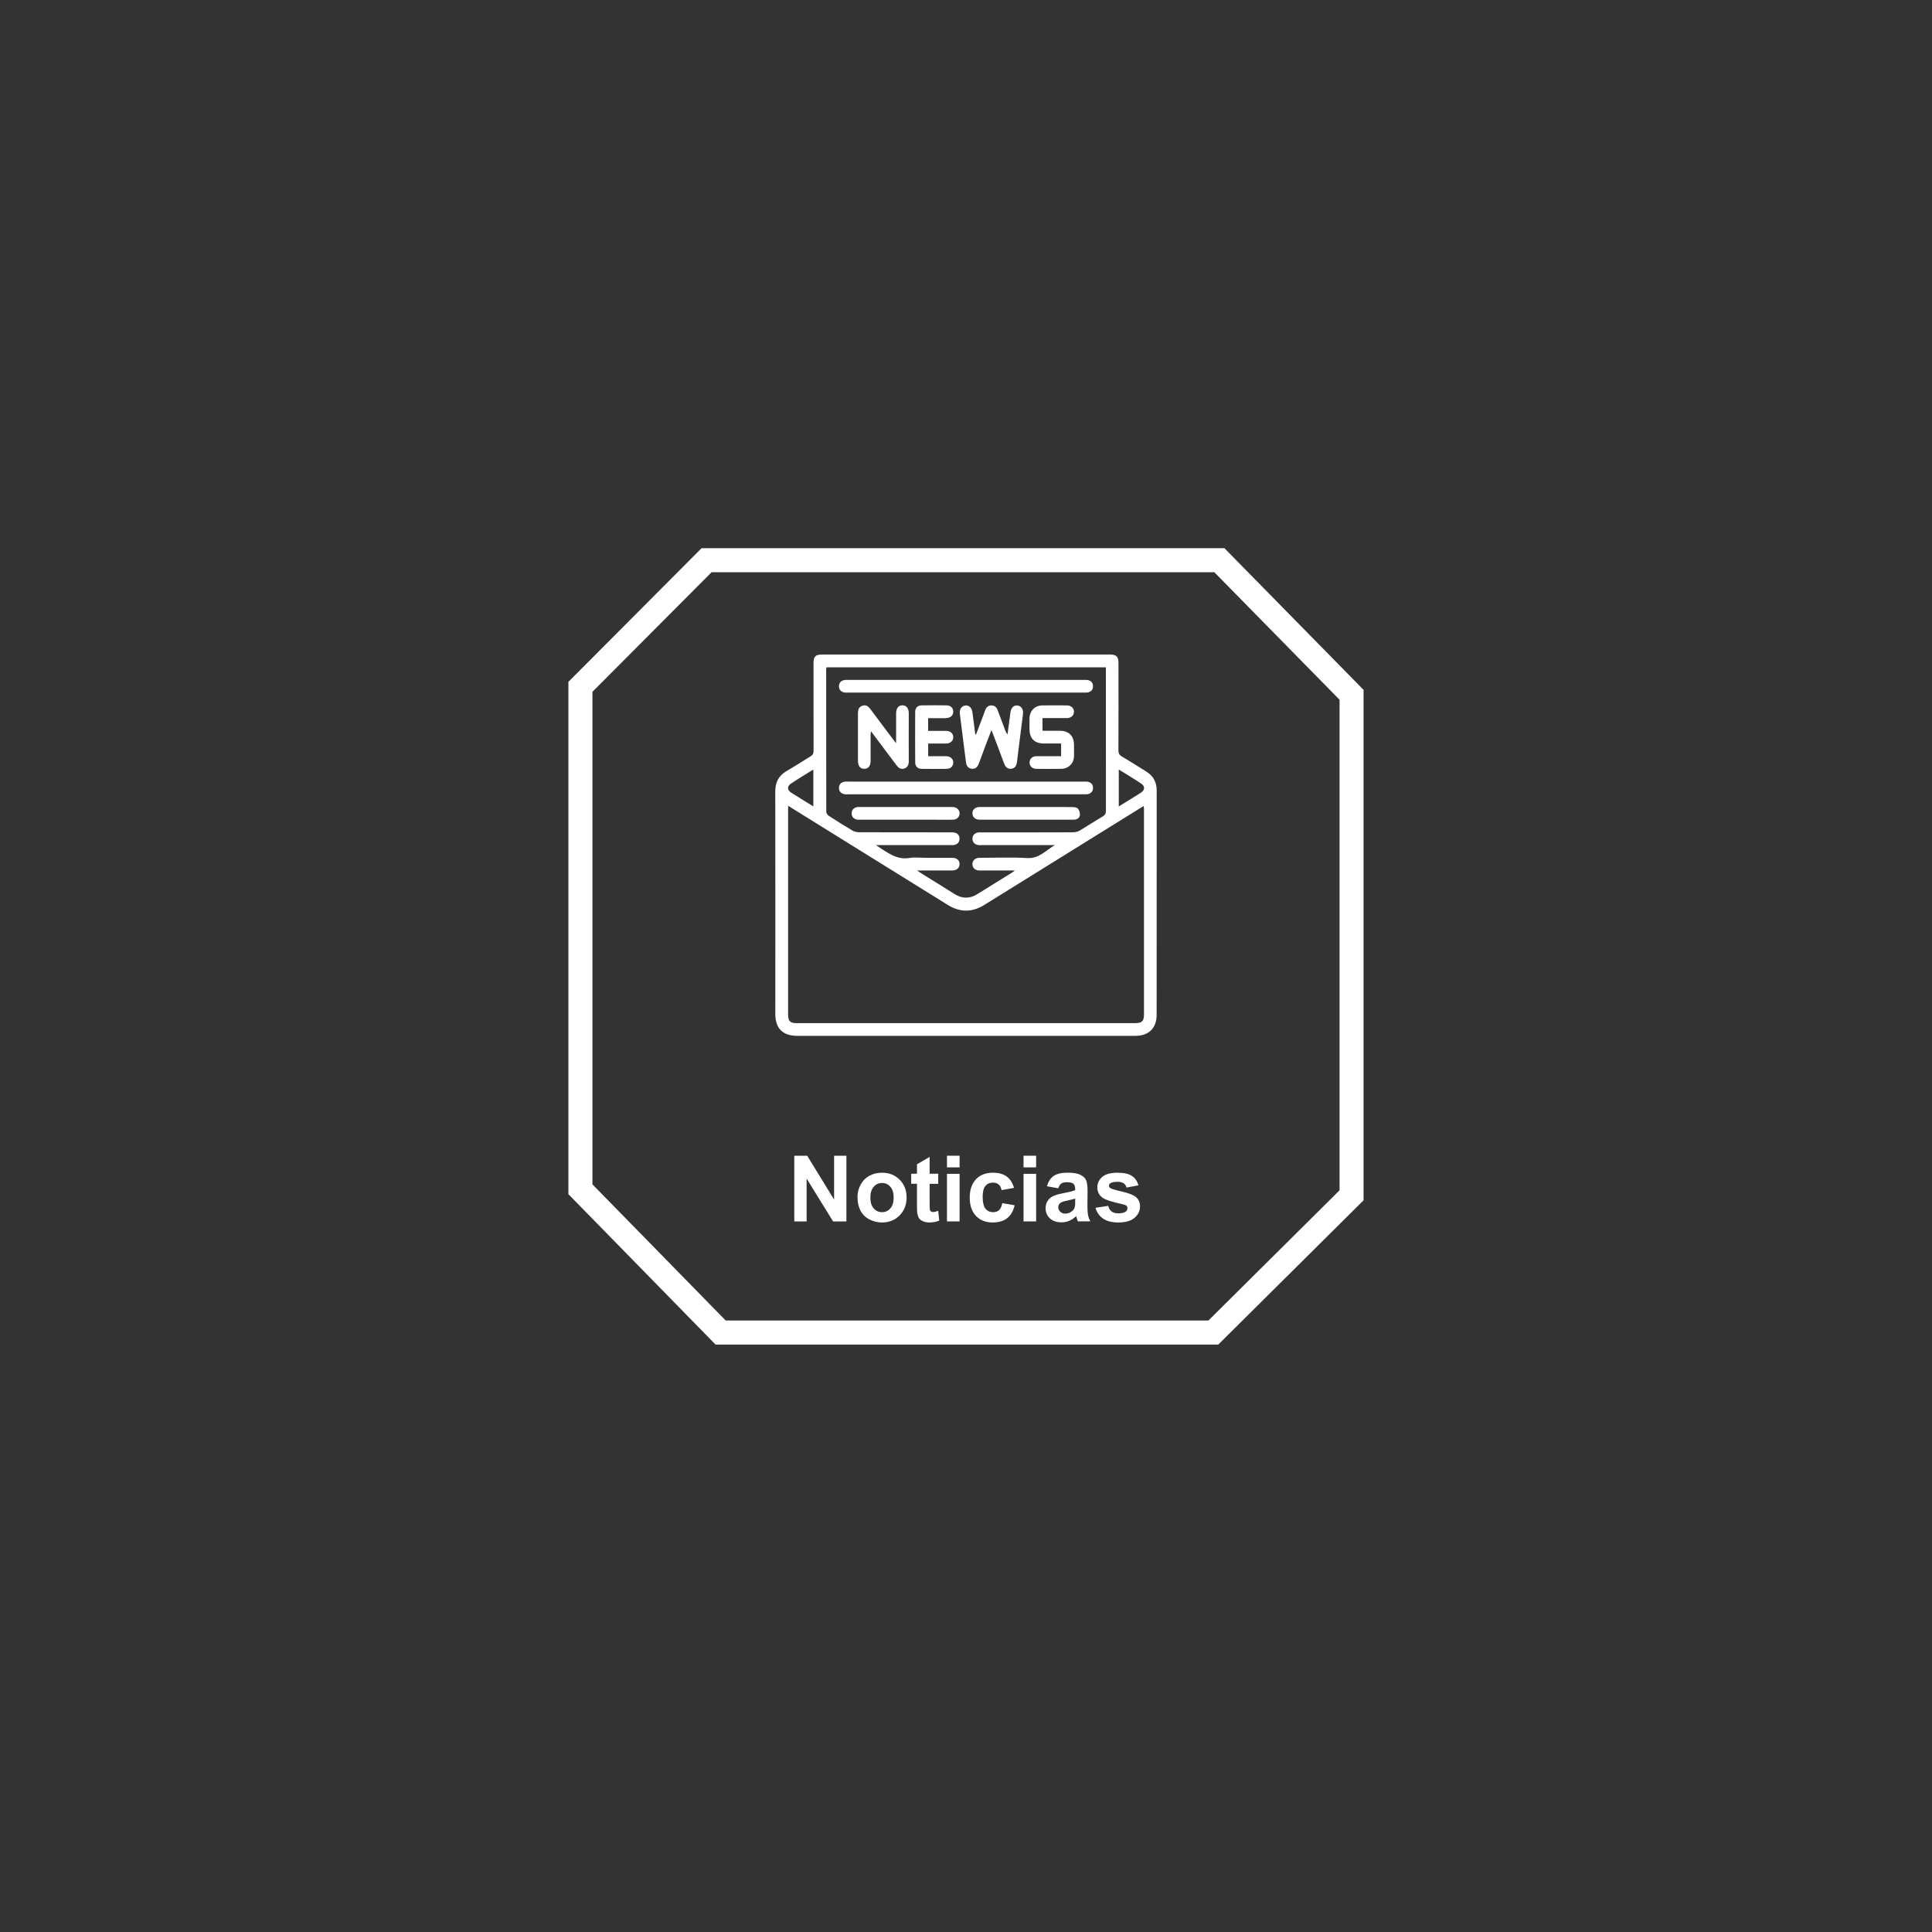 <?xml version="1.0" encoding="UTF-8"?><svg xmlns="http://www.w3.org/2000/svg" viewBox="0 0 400 400"><rect x="0" y="0" width="400" height="400" fill="#333333" stroke="none"/><defs><style>.e{fill:#fff;}</style></defs><g id="a"/><g id="b"><path class="e" d="M252.24,278.38h-104.09l-30.47-31.14v-106.07l27.58-27.68h108.24l28.81,29.34v105.68l-30.08,29.87Zm-101.99-4.98h99.94l27.15-26.96v-101.57l-25.93-26.4h-104.08l-24.67,24.76v101.98l27.59,28.19Z"/></g><g id="c"/><g id="d"><g><path class="e" d="M164.45,252.88v-13.6h2.67l5.57,9.08v-9.08h2.55v13.6h-2.76l-5.48-8.87v8.87h-2.55Z"/><path class="e" d="M177.53,247.81c0-.87,.21-1.7,.64-2.51,.43-.81,1.03-1.43,1.81-1.86,.78-.43,1.66-.64,2.62-.64,1.49,0,2.71,.48,3.67,1.45,.95,.97,1.43,2.19,1.43,3.67s-.48,2.73-1.44,3.71c-.96,.98-2.17,1.47-3.63,1.47-.9,0-1.76-.2-2.58-.61-.82-.41-1.44-1.01-1.87-1.79-.43-.79-.64-1.75-.64-2.88Zm2.67,.14c0,.98,.23,1.72,.7,2.24s1.04,.78,1.72,.78,1.25-.26,1.71-.78c.46-.52,.69-1.27,.69-2.26s-.23-1.71-.69-2.23c-.46-.52-1.03-.78-1.71-.78s-1.25,.26-1.72,.78-.7,1.27-.7,2.25Z"/><path class="e" d="M194.25,243.02v2.08h-1.78v3.97c0,.8,.02,1.27,.05,1.41,.03,.13,.11,.24,.23,.33,.12,.09,.27,.13,.44,.13,.24,0,.59-.08,1.05-.25l.22,2.02c-.61,.26-1.29,.39-2.06,.39-.47,0-.89-.08-1.27-.24-.38-.16-.65-.36-.83-.61-.18-.25-.3-.59-.37-1.02-.06-.3-.08-.92-.08-1.84v-4.3h-1.2v-2.08h1.2v-1.96l2.62-1.52v3.48h1.78Z"/><path class="e" d="M196.06,241.69v-2.41h2.61v2.41h-2.61Zm0,11.19v-9.85h2.61v9.85h-2.61Z"/><path class="e" d="M209.93,245.94l-2.57,.46c-.09-.51-.28-.9-.59-1.16-.31-.26-.71-.39-1.19-.39-.65,0-1.17,.22-1.55,.67-.39,.45-.58,1.2-.58,2.25,0,1.17,.2,2,.59,2.48,.39,.48,.92,.72,1.58,.72,.5,0,.9-.14,1.22-.42,.32-.28,.54-.77,.67-1.45l2.56,.44c-.27,1.17-.78,2.06-1.53,2.66-.76,.6-1.77,.9-3.03,.9-1.44,0-2.59-.46-3.45-1.36-.86-.91-1.29-2.17-1.29-3.78s.43-2.89,1.29-3.8,2.02-1.36,3.49-1.36c1.2,0,2.15,.26,2.86,.77,.71,.52,1.22,1.3,1.53,2.36Z"/><path class="e" d="M211.91,241.69v-2.41h2.61v2.41h-2.61Zm0,11.19v-9.85h2.61v9.85h-2.61Z"/><path class="e" d="M219.13,246.03l-2.37-.43c.27-.95,.72-1.66,1.37-2.12,.65-.46,1.61-.69,2.89-.69,1.16,0,2.03,.14,2.6,.41,.57,.28,.97,.62,1.2,1.05,.23,.42,.35,1.2,.35,2.33l-.03,3.04c0,.87,.04,1.5,.12,1.92,.08,.41,.24,.85,.47,1.32h-2.58c-.07-.17-.15-.43-.25-.77-.04-.16-.07-.26-.09-.31-.45,.43-.92,.76-1.43,.97-.51,.22-1.05,.32-1.62,.32-1.02,0-1.81-.28-2.4-.83-.58-.55-.88-1.25-.88-2.09,0-.56,.13-1.05,.4-1.49,.27-.44,.64-.77,1.12-1,.48-.23,1.17-.43,2.07-.61,1.22-.23,2.06-.44,2.53-.64v-.26c0-.5-.12-.86-.37-1.07-.25-.21-.71-.32-1.4-.32-.46,0-.83,.09-1.09,.27s-.47,.5-.63,.96Zm3.49,2.12c-.33,.11-.86,.24-1.59,.4-.72,.15-1.2,.31-1.42,.45-.34,.24-.51,.55-.51,.92s.13,.68,.41,.95c.27,.27,.62,.4,1.04,.4,.47,0,.92-.15,1.34-.46,.32-.24,.52-.52,.62-.86,.07-.22,.1-.65,.1-1.27v-.52Z"/><path class="e" d="M226.83,250.06l2.62-.4c.11,.51,.34,.89,.68,1.16,.34,.26,.82,.39,1.43,.39,.67,0,1.18-.12,1.52-.37,.23-.17,.34-.41,.34-.7,0-.2-.06-.36-.19-.49-.13-.12-.42-.24-.87-.34-2.1-.46-3.44-.89-4-1.27-.78-.53-1.17-1.27-1.17-2.22,0-.85,.34-1.57,1.01-2.15,.67-.58,1.72-.87,3.14-.87s2.35,.22,3.01,.66c.66,.44,1.11,1.09,1.35,1.95l-2.46,.46c-.11-.38-.3-.68-.6-.88-.29-.21-.71-.31-1.26-.31-.69,0-1.18,.1-1.48,.29-.2,.14-.3,.31-.3,.53,0,.19,.09,.34,.26,.47,.24,.17,1.05,.42,2.44,.73,1.39,.32,2.36,.7,2.91,1.16,.54,.46,.82,1.11,.82,1.94,0,.9-.38,1.68-1.13,2.33-.75,.65-1.87,.97-3.35,.97-1.34,0-2.4-.27-3.19-.82s-1.29-1.28-1.54-2.22Z"/></g><g><path class="e" d="M237.3,159.72c-1.69-1.02-3.34-2.1-5.04-3.1-.51-.3-.7-.63-.7-1.22,.02-6.03,.02-12.06,.01-18.09,0-1.39-.41-1.8-1.81-1.8-19.84,0-39.68,0-59.52,0-1.41,0-1.81,.4-1.81,1.8,0,6.06,0,12.11,.01,18.17,0,.54-.16,.83-.62,1.11-1.67,1-3.29,2.08-4.97,3.05-1.63,.95-2.34,2.31-2.34,4.2,.03,15.38,.01,30.75,.01,46.13,0,2.95,1.56,4.49,4.53,4.49,11.65,0,23.29,0,34.94,0,11.7,0,23.4,0,35.11,0,2.74,0,4.36-1.61,4.37-4.32,0-15.49,0-30.97,.01-46.46,0-1.75-.69-3.05-2.19-3.95Zm-66.23-21.29c0-.05,.02-.11,.04-.26h57.85v.87c0,9.59,0,19.19,.01,28.78,0,.6-.17,.93-.69,1.23-1.58,.93-3.11,1.94-4.69,2.88-.4,.23-.91,.39-1.37,.39-6.33,.03-12.66,.02-18.99,.02-.27,0-.56-.03-.82,.03-.66,.15-1.06,.58-1.07,1.27,0,.69,.39,1.13,1.04,1.29,.26,.07,.54,.04,.82,.04,4.77,0,9.54,0,14.31,0h.89c-1.84,1.05-3.25,2.83-5.73,2.68-3.11-.19-6.25-.05-9.37-.05-.19,0-.38,0-.58,0-.84,.04-1.39,.56-1.39,1.31,0,.75,.55,1.3,1.39,1.31,2.14,.02,4.28,0,6.41,0,.26,0,.52,0,1.01,0-.34,.24-.48,.35-.63,.45-2.37,1.47-4.75,2.94-7.12,4.42-1.6,1.01-3.17,1.02-4.78,0-2.31-1.47-4.65-2.89-6.97-4.34-.2-.12-.38-.26-.77-.53,1.81,0,3.39,0,4.96,0,.79,0,1.59,.01,2.38,0,.89-.02,1.47-.56,1.46-1.33-.01-.77-.58-1.29-1.49-1.29-1.81-.01-3.62,0-5.43,0-1.15,0-2.33-.15-3.45,.03-2.78,.46-4.66-1.22-6.96-2.66h1.1c4.77,0,9.54,0,14.31,0,.27,0,.56,.03,.82-.03,.66-.14,1.07-.57,1.09-1.26,.01-.73-.4-1.18-1.11-1.32-.26-.05-.55-.03-.82-.03-6.3,0-12.61,0-18.91-.02-.46,0-.97-.15-1.37-.38-1.65-.97-3.27-1.99-4.88-3.04-.24-.16-.5-.53-.5-.8-.02-9.89-.02-19.79-.02-29.68Zm-7.39,23.86c1.51-1.02,3.08-1.95,4.71-2.97v7.63c-.52-.32-.99-.6-1.46-.89-1.05-.65-2.09-1.3-3.13-1.95-.78-.49-.88-1.3-.11-1.82Zm71.39,49.54c-23.38,0-46.75,0-70.13,0-1.35,0-1.77-.42-1.77-1.76,0-14.14,0-28.29,0-42.43v-.81c2.95,1.83,5.73,3.56,8.52,5.29,8.17,5.07,16.34,10.13,24.5,15.21,2.56,1.6,5.08,1.6,7.64,0,10.7-6.65,21.4-13.29,32.1-19.93,.25-.16,.51-.31,.86-.52,.02,.3,.06,.53,.06,.75,0,14.14,0,28.29,0,42.43,0,1.34-.43,1.76-1.77,1.76Zm1.08-47.67c-1.48,.92-2.96,1.84-4.52,2.81v-7.65c1.61,1,3.16,1.92,4.65,2.92,.85,.57,.76,1.37-.13,1.92Z"/><path class="e" d="M174.84,143.37c.24,.05,.49,.02,.74,.02,16.28,0,32.56,0,48.84,0,.25,0,.5,.02,.74-.02,.71-.13,1.14-.57,1.14-1.29,0-.73-.43-1.17-1.14-1.29-.27-.05-.55-.02-.82-.02-8.11,0-16.23,0-24.34,0s-16.23,0-24.34,0c-.27,0-.55-.03-.82,.02-.71,.13-1.14,.57-1.14,1.29,0,.73,.43,1.16,1.14,1.3Z"/><path class="e" d="M174.84,164.43c.24,.05,.49,.02,.74,.02,16.28,0,32.56,0,48.84,0,.25,0,.5,.02,.74-.02,.71-.13,1.14-.57,1.14-1.3,0-.73-.43-1.17-1.14-1.29-.27-.05-.55-.02-.82-.02-8.11,0-16.23,0-24.34,0s-16.23,0-24.34,0c-.27,0-.55-.03-.82,.02-.71,.13-1.14,.57-1.14,1.29,0,.73,.43,1.16,1.14,1.3Z"/><path class="e" d="M209.19,147.57c-.2,1.49-.39,2.97-.59,4.46-.24-.23-.35-.47-.44-.71-.54-1.43-1.07-2.87-1.61-4.3-.22-.59-.63-.97-1.29-.97-.66,0-1.06,.39-1.28,.97-.09,.23-.16,.46-.25,.69-.55,1.44-1.09,2.89-1.64,4.33l-.17-.02c-.2-1.51-.39-3.02-.59-4.53-.12-.95-.7-1.51-1.46-1.42-.82,.1-1.27,.79-1.14,1.77,.42,3.31,.85,6.63,1.26,9.94,.09,.74,.4,1.27,1.16,1.38,.81,.11,1.25-.37,1.51-1.09,.43-1.18,.88-2.36,1.32-3.54,.4-1.06,.81-2.12,1.28-3.36,.18,.42,.28,.65,.37,.9,.75,1.97,1.5,3.94,2.22,5.91,.27,.74,.68,1.29,1.54,1.18,.8-.11,1.08-.7,1.17-1.46,.39-3.26,.82-6.52,1.23-9.78,.13-1.04-.3-1.75-1.14-1.85-.78-.09-1.33,.47-1.47,1.5Z"/><path class="e" d="M180.21,146.82c-.43-.57-.92-.97-1.67-.71-.74,.25-.91,.85-.91,1.57,.01,3.29,0,6.57,0,9.86,0,1.04,.49,1.64,1.31,1.64,.82,0,1.31-.6,1.31-1.64,0-1.81,0-3.62,0-5.42,0-.19,.04-.39,.08-.72,1.8,2.41,3.52,4.68,5.22,6.96,.42,.57,.9,1,1.65,.76,.78-.25,.96-.87,.95-1.63-.02-3.26,0-6.52,0-9.78,0-1.05-.46-1.65-1.27-1.68-.84-.03-1.35,.59-1.35,1.68,0,1.97,0,3.94,0,6.16-.31-.39-.48-.6-.64-.81-1.56-2.08-3.13-4.16-4.68-6.24Z"/><path class="e" d="M214.61,156.56c-.89,0-1.46,.56-1.45,1.33,.01,.74,.57,1.28,1.41,1.29,1.73,.02,3.45,.03,5.18,0,1.48-.03,2.57-1.13,2.61-2.62,.02-.77,0-1.53,0-2.3,0-1.91-1.05-2.96-2.94-2.96-1.2,0-2.39,0-3.58,0v-2.63c1.73,0,3.4,.01,5.06,0,.89,0,1.46-.57,1.45-1.34-.02-.74-.57-1.27-1.42-1.28-1.73-.02-3.45-.03-5.18,0-1.49,.03-2.56,1.13-2.6,2.62-.02,.77,0,1.53,0,2.3,0,1.9,1.05,2.96,2.93,2.96,1.2,0,2.39,0,3.61,0v2.63c-1.76,0-3.42-.01-5.09,0Z"/><path class="e" d="M195.98,148.65c.84-.02,1.39-.57,1.38-1.32,0-.72-.53-1.28-1.32-1.29-1.75-.03-3.51-.03-5.26,0-.78,.01-1.29,.52-1.3,1.31-.02,3.51-.02,7.01,0,10.52,0,.78,.52,1.3,1.3,1.31,1.75,.03,3.51,.03,5.26,0,.78-.01,1.31-.58,1.32-1.29,0-.77-.56-1.31-1.46-1.32-1.25-.02-2.5,0-3.73,0v-2.63c1.27,0,2.47,0,3.68,0,.94-.01,1.54-.56,1.51-1.35-.02-.77-.6-1.26-1.51-1.27-1.2-.01-2.41,0-3.69,0v-2.63c1.31,0,2.57,.02,3.82,0Z"/><path class="e" d="M197.34,167.08c-.14,0-.27,0-.41,0-6.28,0-12.55,0-18.83,0-.22,0-.44-.02-.66,.02-.71,.15-1.12,.59-1.11,1.32,0,.69,.42,1.11,1.08,1.26,.24,.05,.49,.03,.74,.03,3.1,0,6.19,0,9.29,0,2,0,4,0,6,0,1.29,0,2.58,.02,3.86,0,.83-.02,1.38-.59,1.37-1.33-.01-.71-.55-1.23-1.34-1.29Z"/><path class="e" d="M221.96,167.09c-4.88-.02-9.76-.01-14.64-.01-1.51,0-3.01-.01-4.52,0-.96,.01-1.57,.65-1.46,1.48,.1,.72,.65,1.15,1.55,1.15,3.21,0,6.41,0,9.62,0,.99,0,1.97,0,2.96,0,2.25,0,4.49,0,6.74,0,.68,0,1.27-.26,1.37-.92,.07-.44-.12-1.03-.41-1.37-.23-.26-.79-.33-1.21-.33Z"/></g></g></svg>